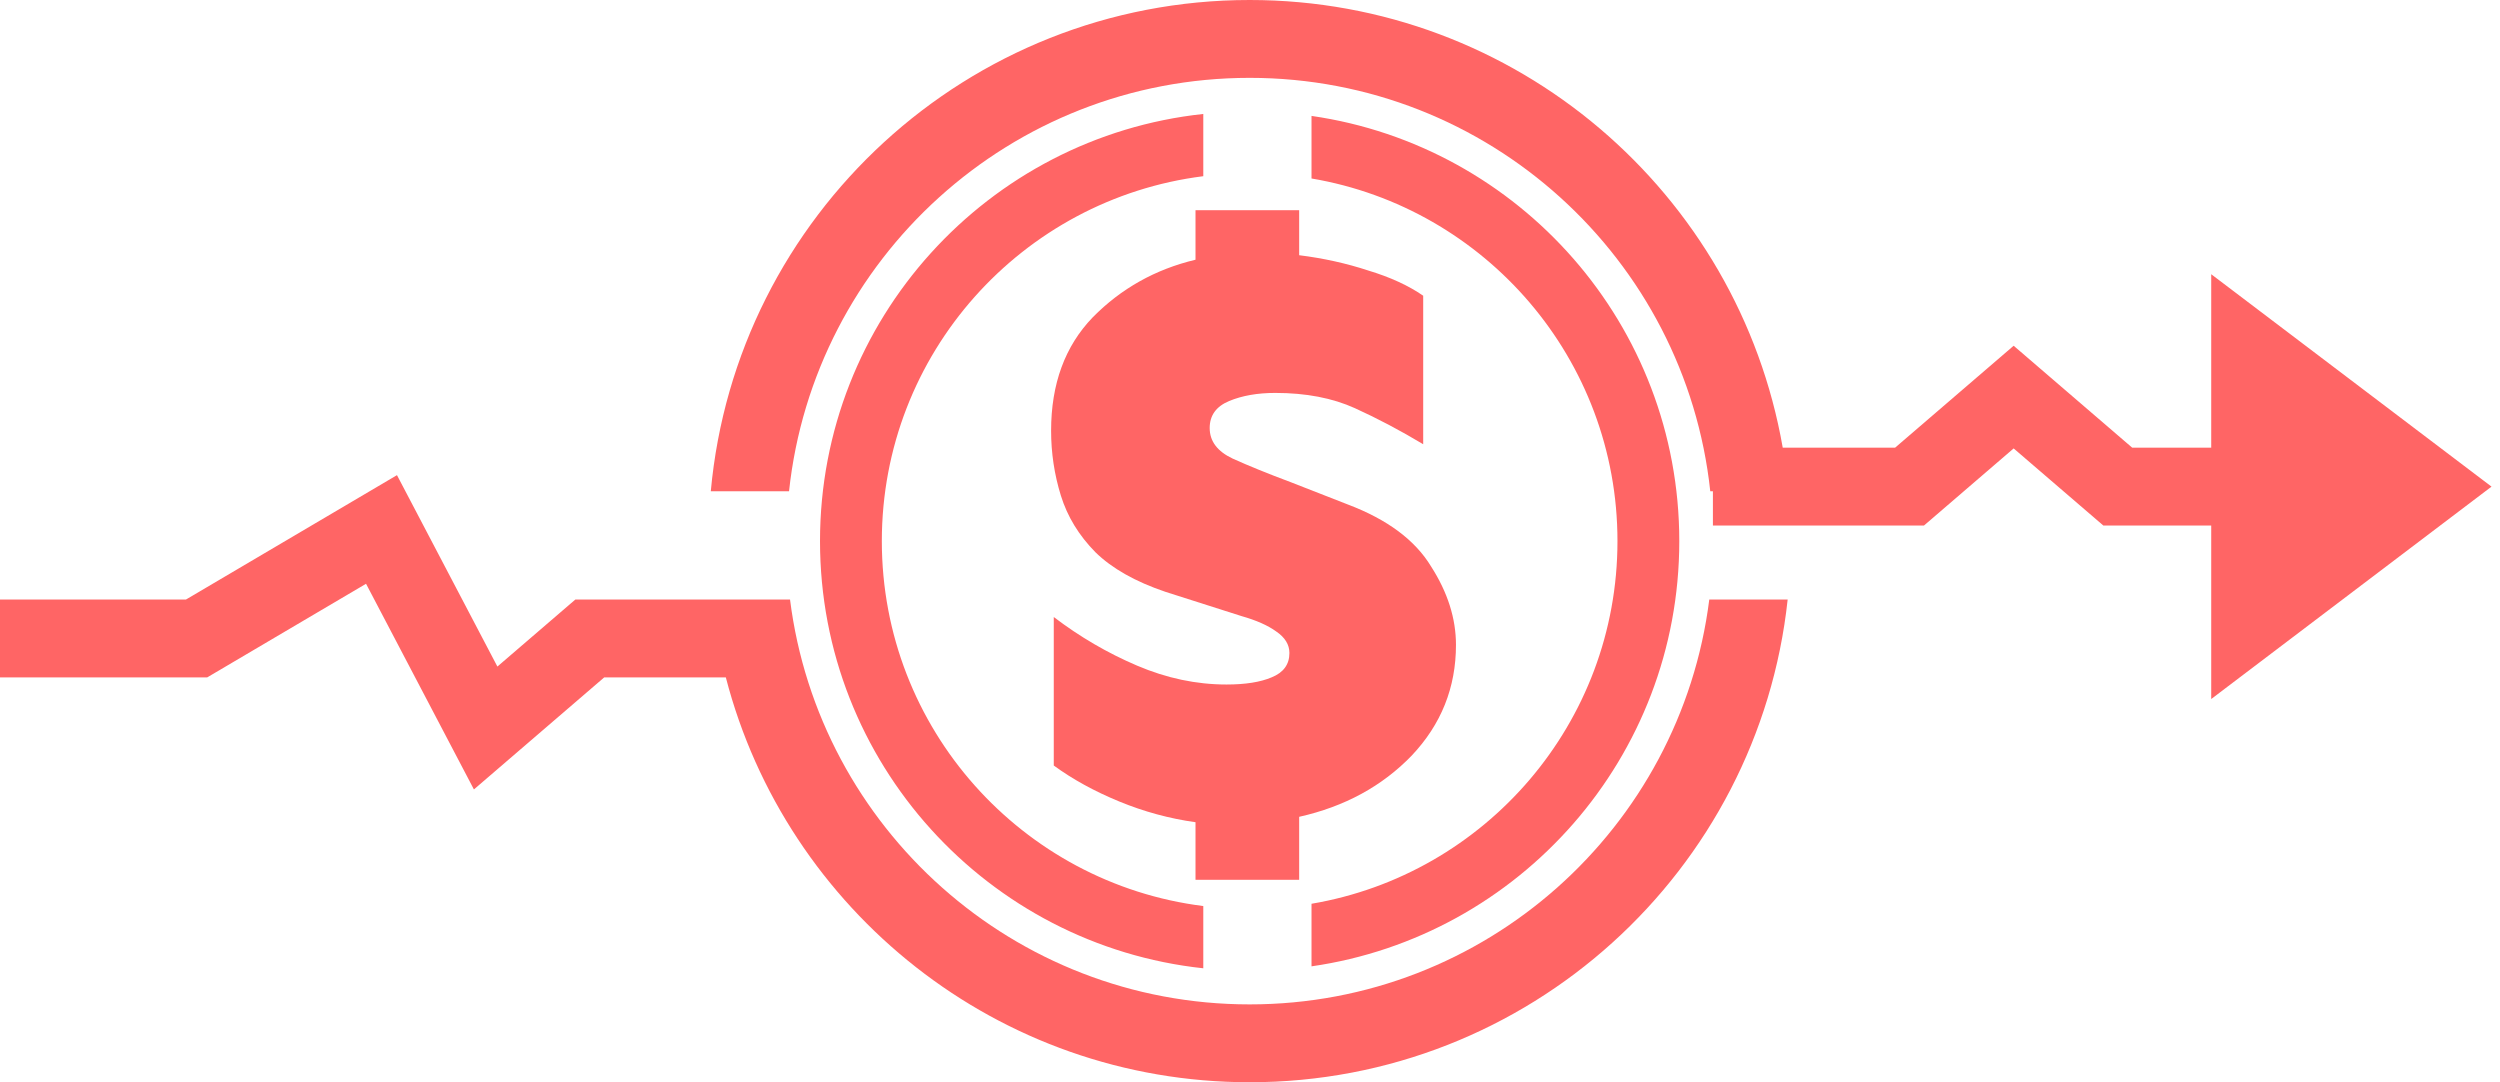 <svg width="231" height="100" viewBox="0 0 231 100" fill="none" xmlns="http://www.w3.org/2000/svg">
<path d="M110.465 19.424H120.043V23.582C122.28 23.86 124.409 24.331 126.428 24.996C128.447 25.606 130.139 26.382 131.503 27.324V41.046C129.375 39.771 127.274 38.662 125.2 37.719C123.126 36.777 120.67 36.306 117.833 36.306C116.195 36.306 114.777 36.555 113.576 37.054C112.375 37.553 111.775 38.385 111.775 39.549C111.775 40.769 112.484 41.711 113.903 42.376C115.377 43.042 117.151 43.762 119.224 44.538L124.545 46.617C128.202 48.003 130.767 49.916 132.24 52.355C133.768 54.739 134.532 57.151 134.532 59.59C134.532 63.526 133.168 66.936 130.439 69.819C127.71 72.646 124.245 74.531 120.043 75.474V81.295H110.465V75.973C108.064 75.64 105.717 75.002 103.425 74.06C101.133 73.118 99.114 72.009 97.368 70.734V57.012C99.769 58.842 102.334 60.339 105.063 61.503C107.791 62.667 110.547 63.249 113.33 63.249C115.077 63.249 116.468 63.028 117.505 62.584C118.597 62.141 119.142 61.392 119.142 60.339C119.142 59.562 118.733 58.897 117.915 58.343C117.151 57.788 116.086 57.317 114.722 56.929L107.682 54.684C104.899 53.741 102.743 52.522 101.215 51.025C99.687 49.472 98.623 47.726 98.022 45.786C97.422 43.845 97.122 41.85 97.122 39.798C97.122 35.474 98.404 31.981 100.969 29.32C103.589 26.659 106.754 24.885 110.465 23.998V19.424Z" fill="#FF6565"/>
<path fill-rule="evenodd" clip-rule="evenodd" d="M115.468 92.806C137.281 92.806 155.284 76.49 157.937 55.396H165.18C162.489 80.472 141.259 100 115.468 100C92.202 100 72.648 84.11 67.066 62.59H55.83L43.79 72.943L33.822 53.94L19.147 62.59H0V55.396H17.184L36.681 43.903L45.959 61.59L53.163 55.396H65.755L65.755 55.396H72.999C75.652 76.49 93.654 92.806 115.468 92.806ZM115.468 7.194C93.382 7.194 75.203 23.92 72.907 45.396H65.677C68.001 19.94 89.406 0 115.468 0C140.138 0 160.635 17.867 164.725 41.367H175.105L186.061 31.947L197.017 41.367L204.317 41.367V25.338L230.216 44.964L204.317 64.59V48.561L194.35 48.561L186.061 41.434L177.773 48.561L158.273 48.561V45.396H158.029C155.732 23.92 137.553 7.194 115.468 7.194Z" fill="#FF6565"/>
<path fill-rule="evenodd" clip-rule="evenodd" d="M111.184 83.719C94.436 81.613 81.481 67.32 81.481 50C81.481 32.681 94.436 18.388 111.184 16.281L111.184 10.53C91.273 12.666 75.769 29.523 75.769 50C75.769 70.478 91.273 87.334 111.184 89.47L111.184 83.719ZM121.184 16.492C137.232 19.21 149.454 33.178 149.454 50C149.454 66.823 137.232 80.79 121.184 83.508L121.184 89.29C140.4 86.519 155.166 69.984 155.166 50C155.166 30.017 140.4 13.482 121.184 10.71L121.184 16.492Z" fill="#FF6565"/>
</svg>
